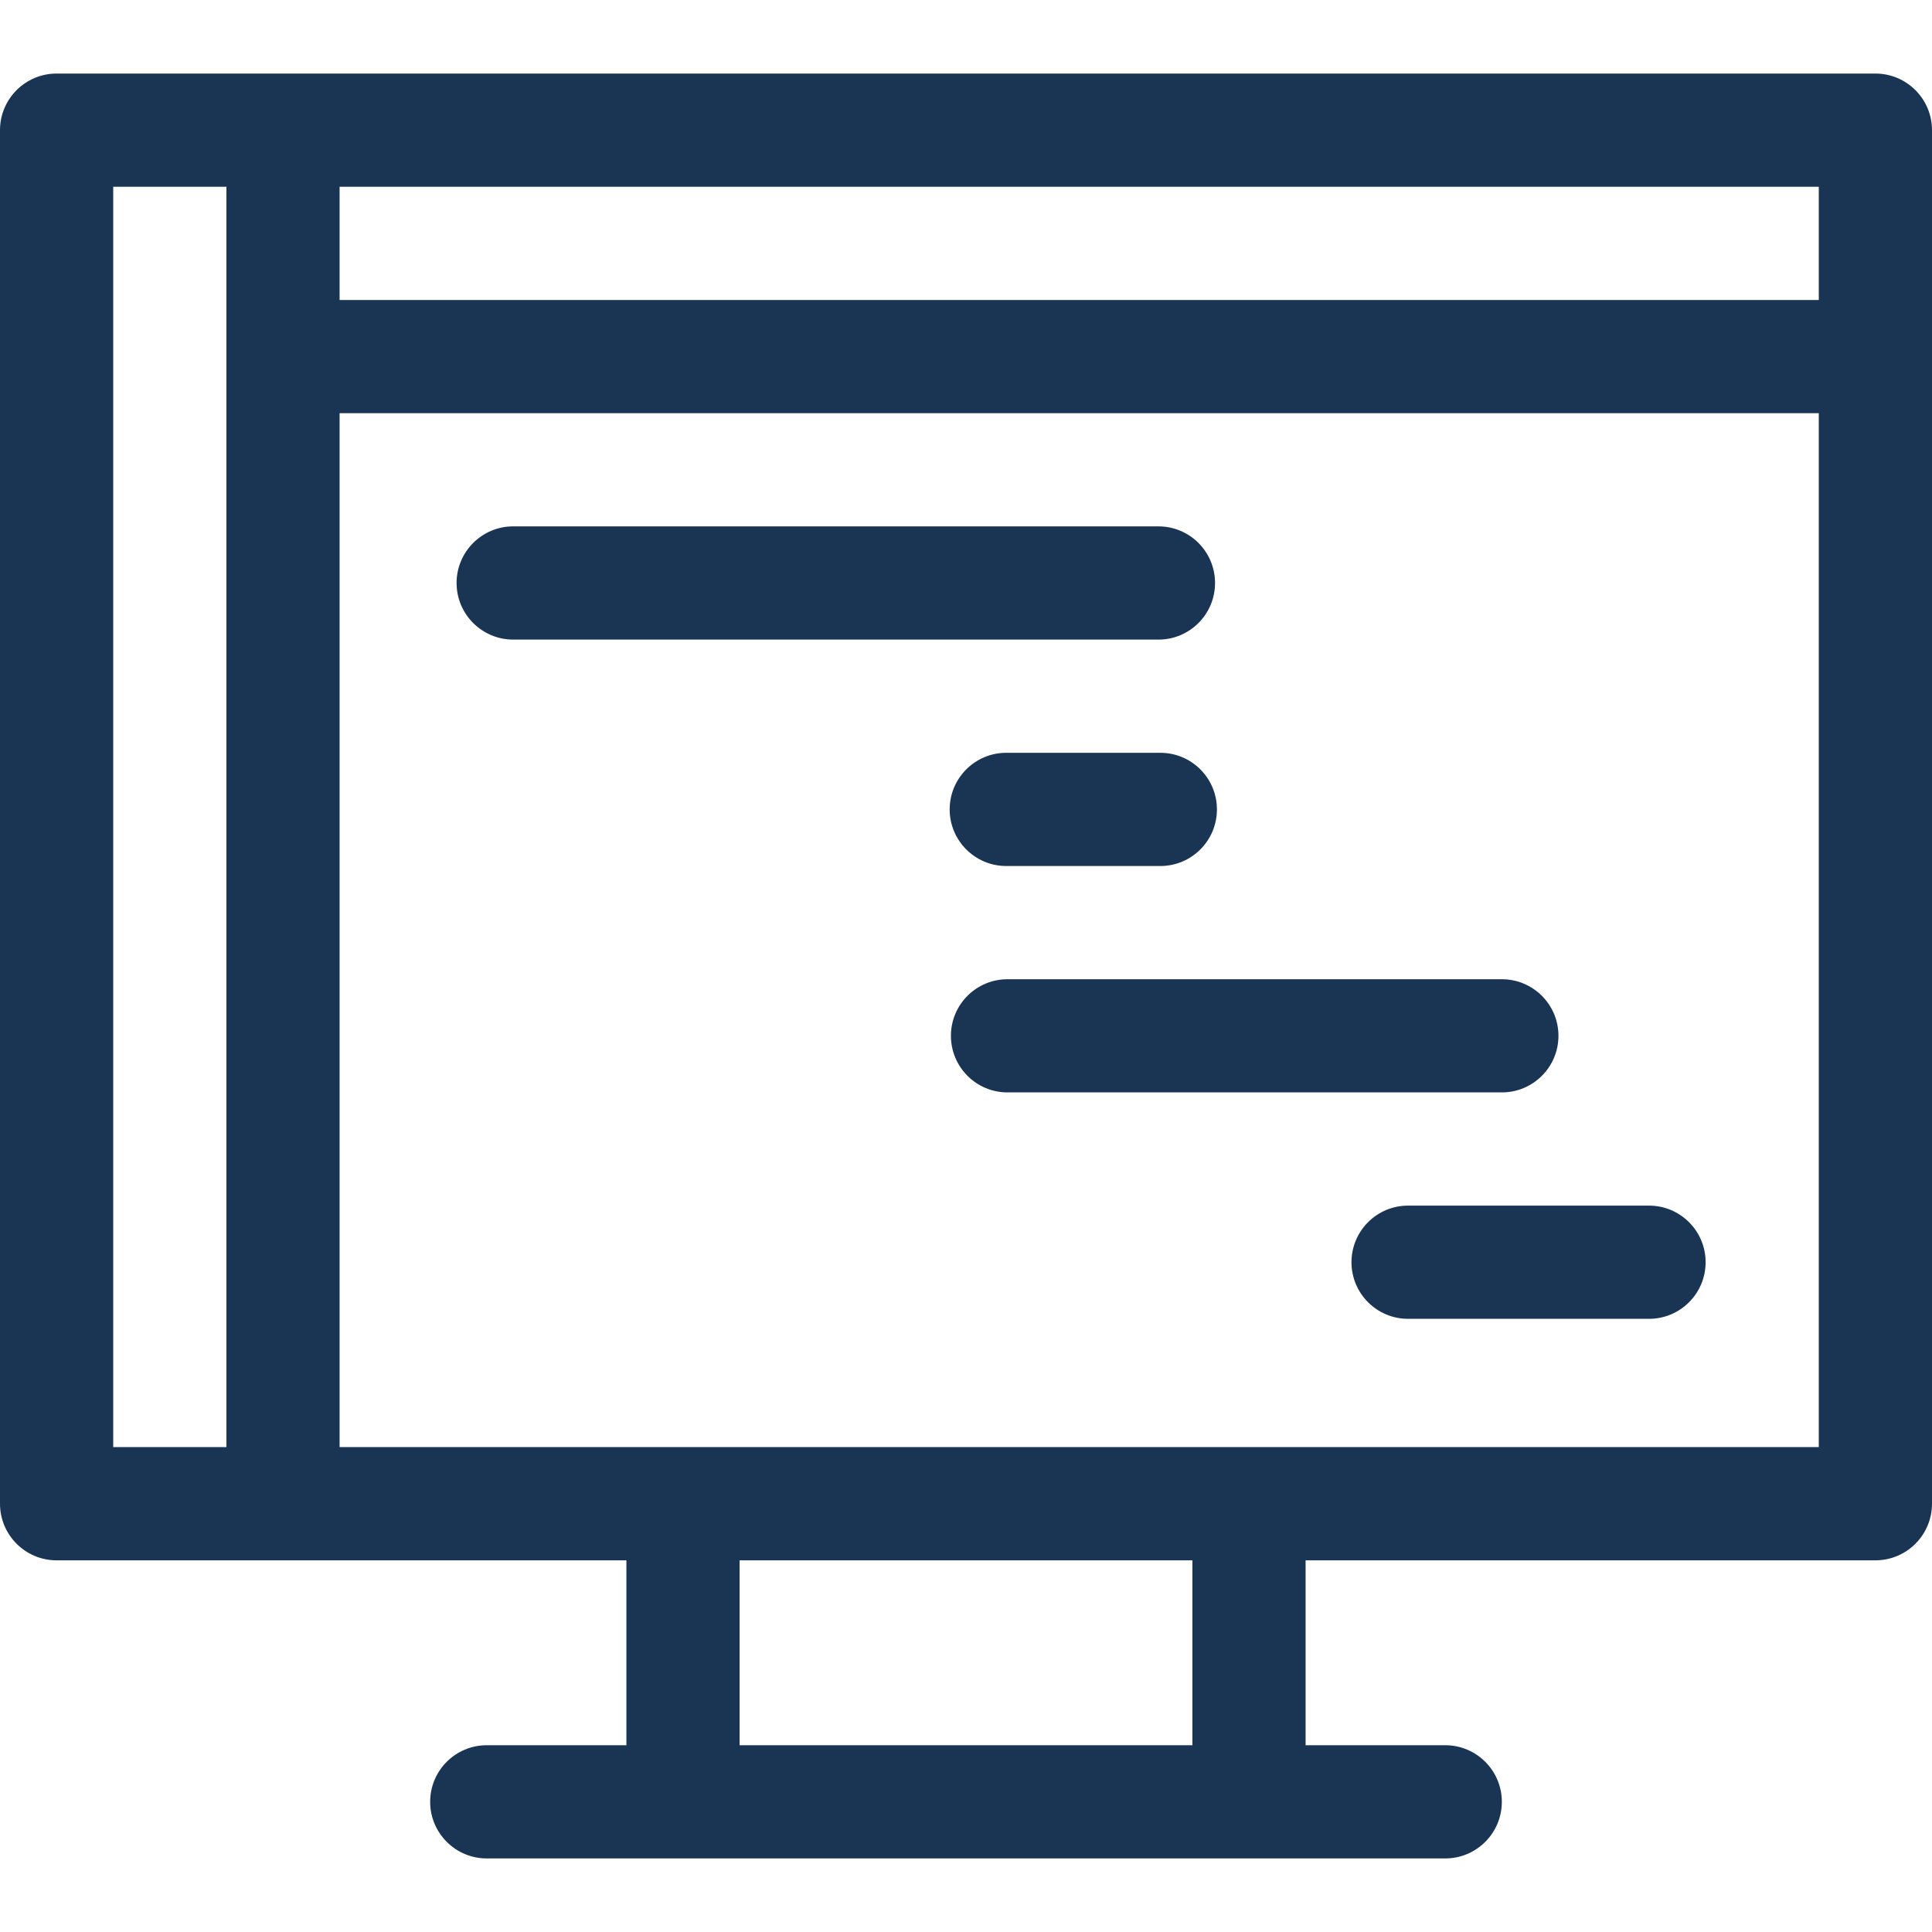 <svg width="40" height="40" viewBox="0 0 40 40" fill="none" xmlns="http://www.w3.org/2000/svg">
<path d="M38.828 1.523H1.172C0.525 1.523 0 2.048 0 2.695V31.133C0 31.78 0.525 32.305 1.172 32.305H12.969V36.133H10.078C9.431 36.133 8.906 36.657 8.906 37.305C8.906 37.952 9.431 38.477 10.078 38.477H29.922C30.569 38.477 31.094 37.952 31.094 37.305C31.094 36.657 30.569 36.133 29.922 36.133H27.031V32.305H38.828C39.475 32.305 40 31.78 40 31.133V2.695C40 2.048 39.475 1.523 38.828 1.523ZM37.656 6.211H7.031V3.867H37.656V6.211ZM2.344 3.867H4.688V29.961H2.344V3.867ZM24.688 36.133H15.312V32.305H24.688V36.133ZM7.031 29.961V8.555H37.656V29.961H7.031Z" fill="#1A3454"/>
<path d="M25.156 12.07C25.156 11.423 24.632 10.898 23.984 10.898H10.625C9.978 10.898 9.453 11.423 9.453 12.07C9.453 12.717 9.978 13.242 10.625 13.242H23.984C24.632 13.242 25.156 12.718 25.156 12.07Z" fill="#1A3454"/>
<path d="M20.834 17.93H24.023C24.671 17.93 25.195 17.405 25.195 16.758C25.195 16.111 24.671 15.586 24.023 15.586H20.834C20.187 15.586 19.662 16.111 19.662 16.758C19.662 17.405 20.187 17.93 20.834 17.93Z" fill="#1A3454"/>
<path d="M32.266 21.445C32.266 20.798 31.741 20.274 31.094 20.274H20.859C20.212 20.274 19.688 20.798 19.688 21.445C19.688 22.093 20.212 22.617 20.859 22.617H31.094C31.741 22.617 32.266 22.093 32.266 21.445Z" fill="#1A3454"/>
<path d="M34.141 24.961H29.153C28.505 24.961 27.981 25.486 27.981 26.133C27.981 26.78 28.505 27.305 29.153 27.305H34.141C34.788 27.305 35.313 26.78 35.313 26.133C35.313 25.486 34.788 24.961 34.141 24.961Z" fill="#1A3454"/>
</svg>
